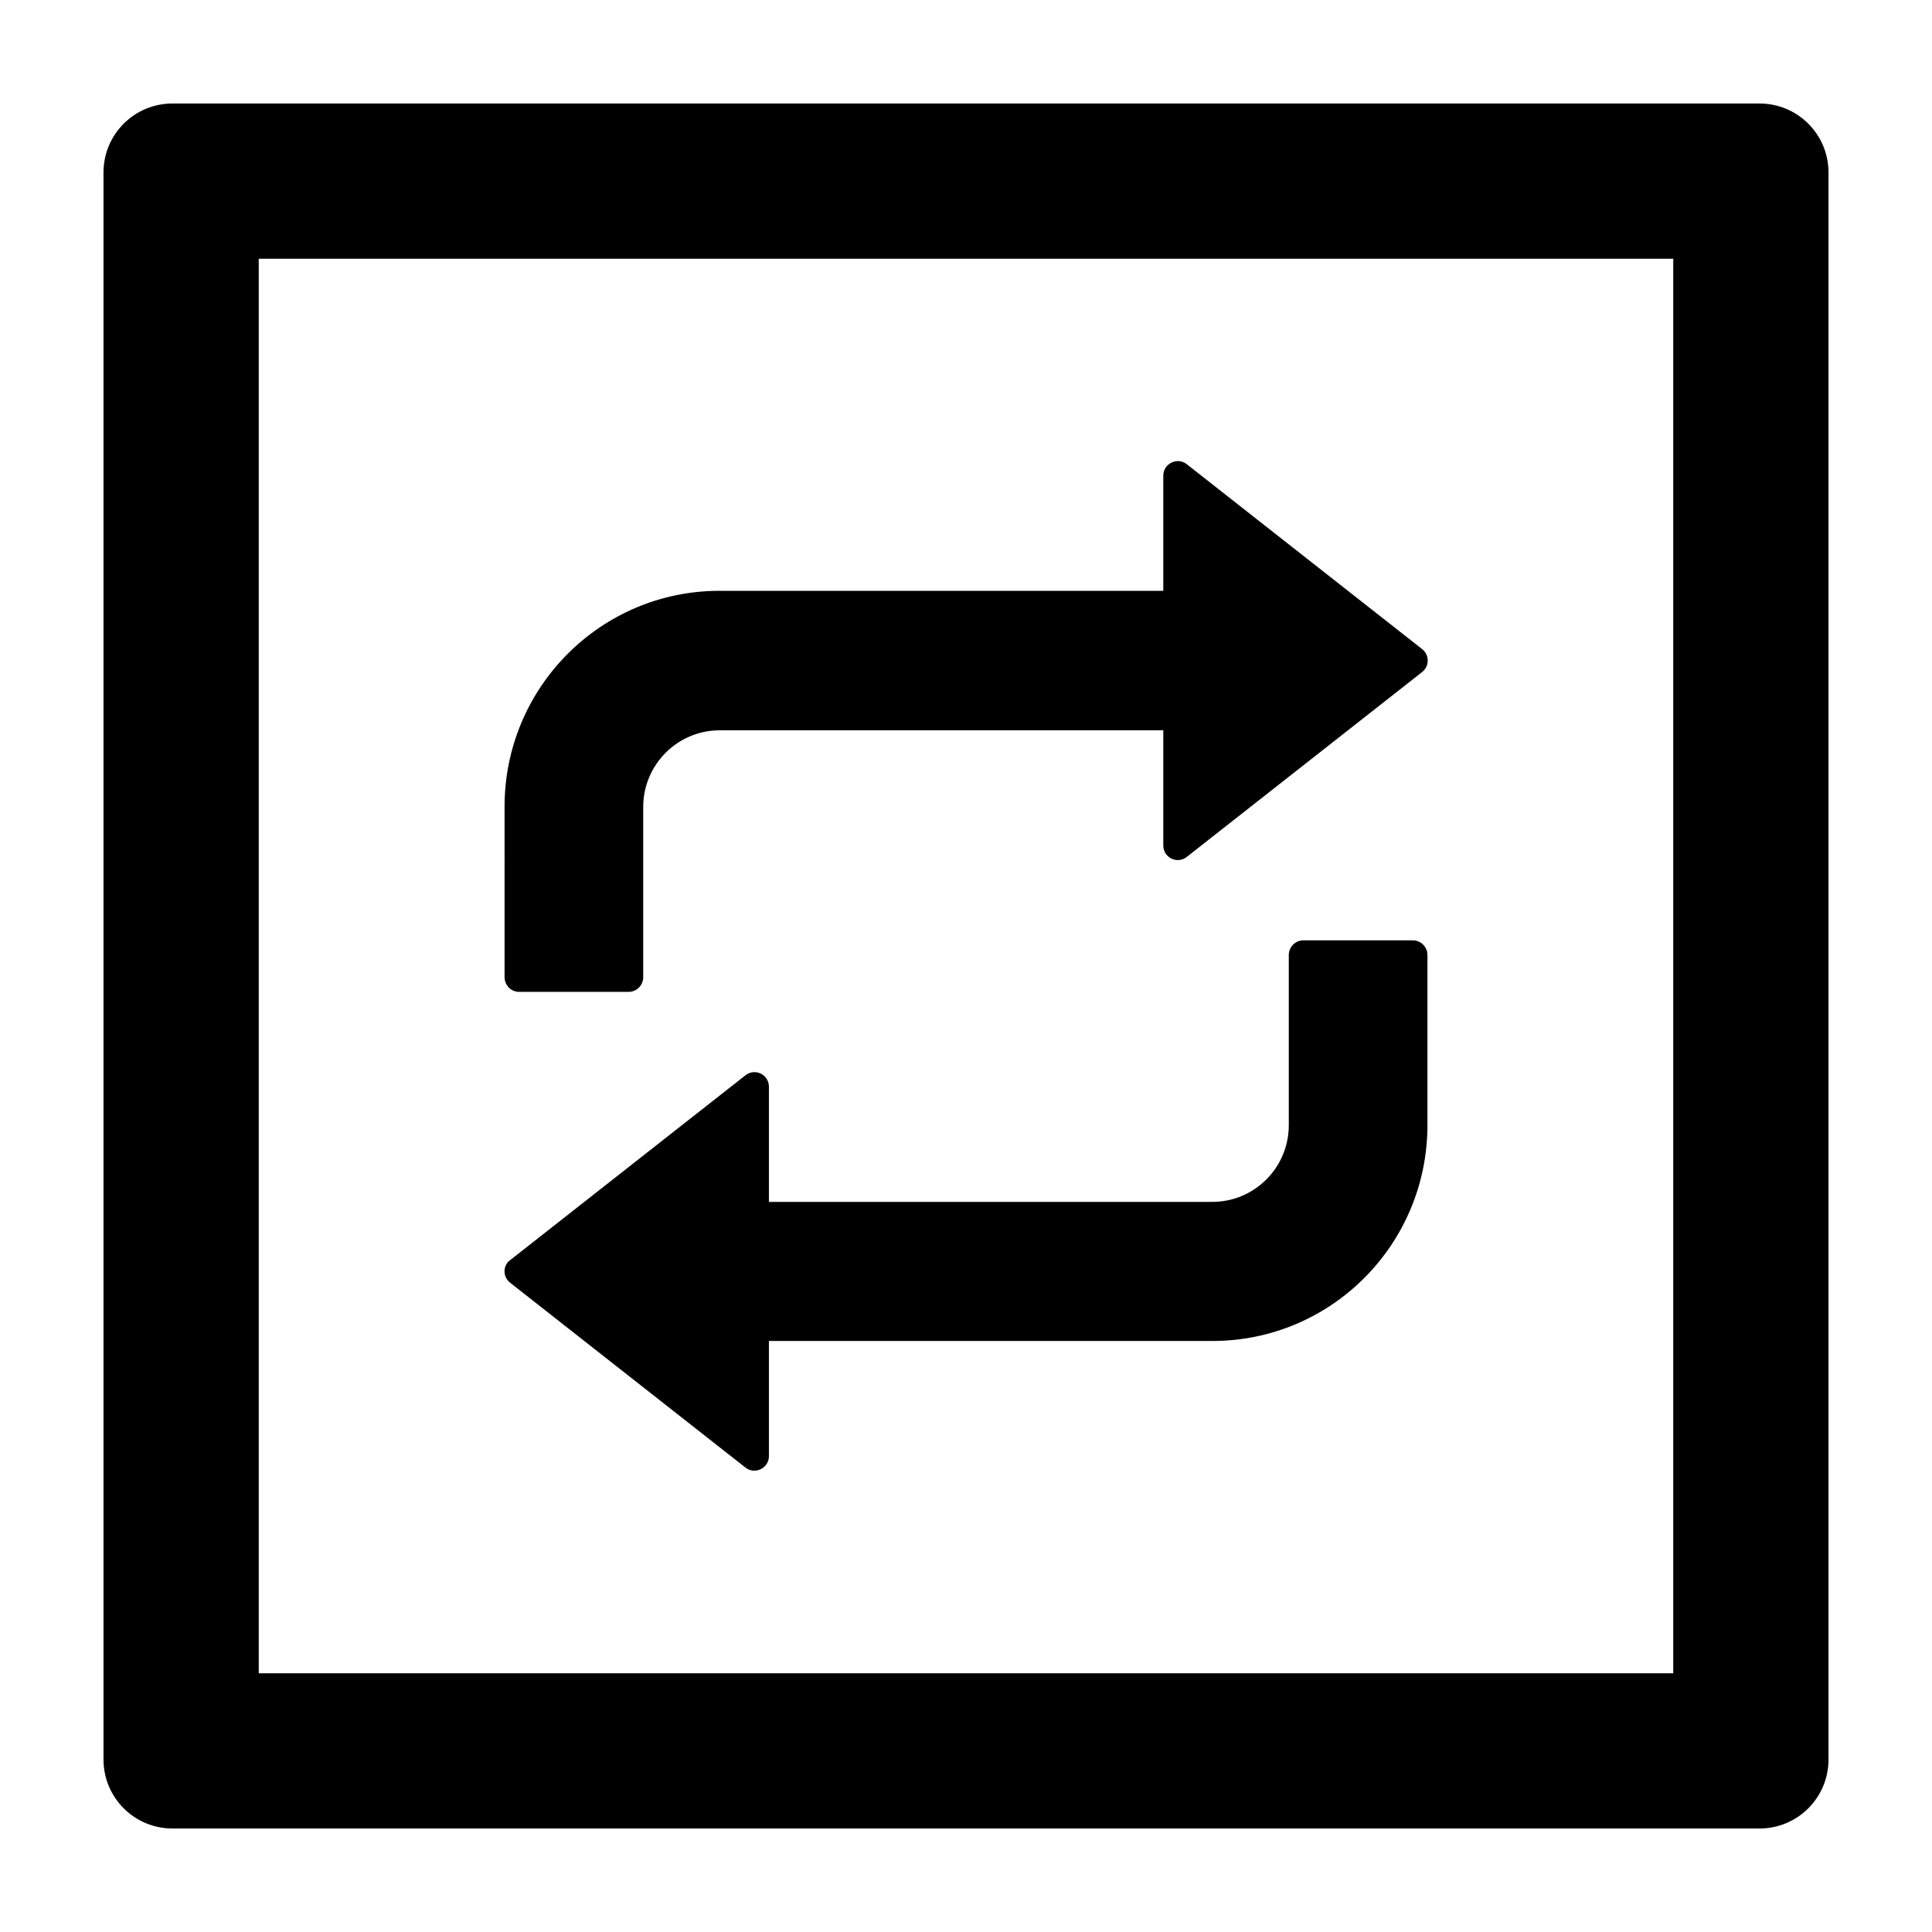 <?xml version="1.0" standalone="no"?><!DOCTYPE svg PUBLIC "-//W3C//DTD SVG 1.1//EN" "http://www.w3.org/Graphics/SVG/1.1/DTD/svg11.dtd"><svg t="1570526733873" class="icon" viewBox="0 0 1024 1024" version="1.1" xmlns="http://www.w3.org/2000/svg" p-id="5534" xmlns:xlink="http://www.w3.org/1999/xlink" width="64" height="64"><defs><style type="text/css"></style></defs><path d="M932.571 54.857H91.429c-20.229 0-36.571 16.343-36.571 36.571v841.143c0 20.229 16.343 36.571 36.571 36.571h841.143c20.229 0 36.571-16.343 36.571-36.571V91.429c0-20.229-16.343-36.571-36.571-36.571z m-45.714 832H137.143V137.143h749.714v749.714zM275.2 525.714h57.943c4.229 0 7.771-3.429 7.771-7.771v-90.171c0-22.514 18.171-40.686 40.571-40.686h235.086v61.029c0 6.514 7.429 10.057 12.457 6.057l124.686-97.943c4-3.086 4-9.143 0-12.229l-124.686-97.943c-5.029-4-12.457-0.343-12.457 6.057V313.143H381.371c-62.971 0-113.943 51.2-113.943 114.4V517.714c0 4.571 3.429 8 7.771 8z m-4.8 154.171l124.686 97.943c5.029 4 12.457 0.343 12.457-6.057v-61.029h235.086c62.971 0 113.943-51.2 113.943-114.4v-90.171c0-4.229-3.429-7.771-7.771-7.771h-57.943c-4.229 0-7.771 3.429-7.771 7.771v90.171c0 22.514-18.171 40.686-40.571 40.686H407.543V576c0-6.514-7.429-10.057-12.457-6.057l-124.686 97.943c-4 2.857-4 8.914 0 12z" p-id="5535"></path></svg>